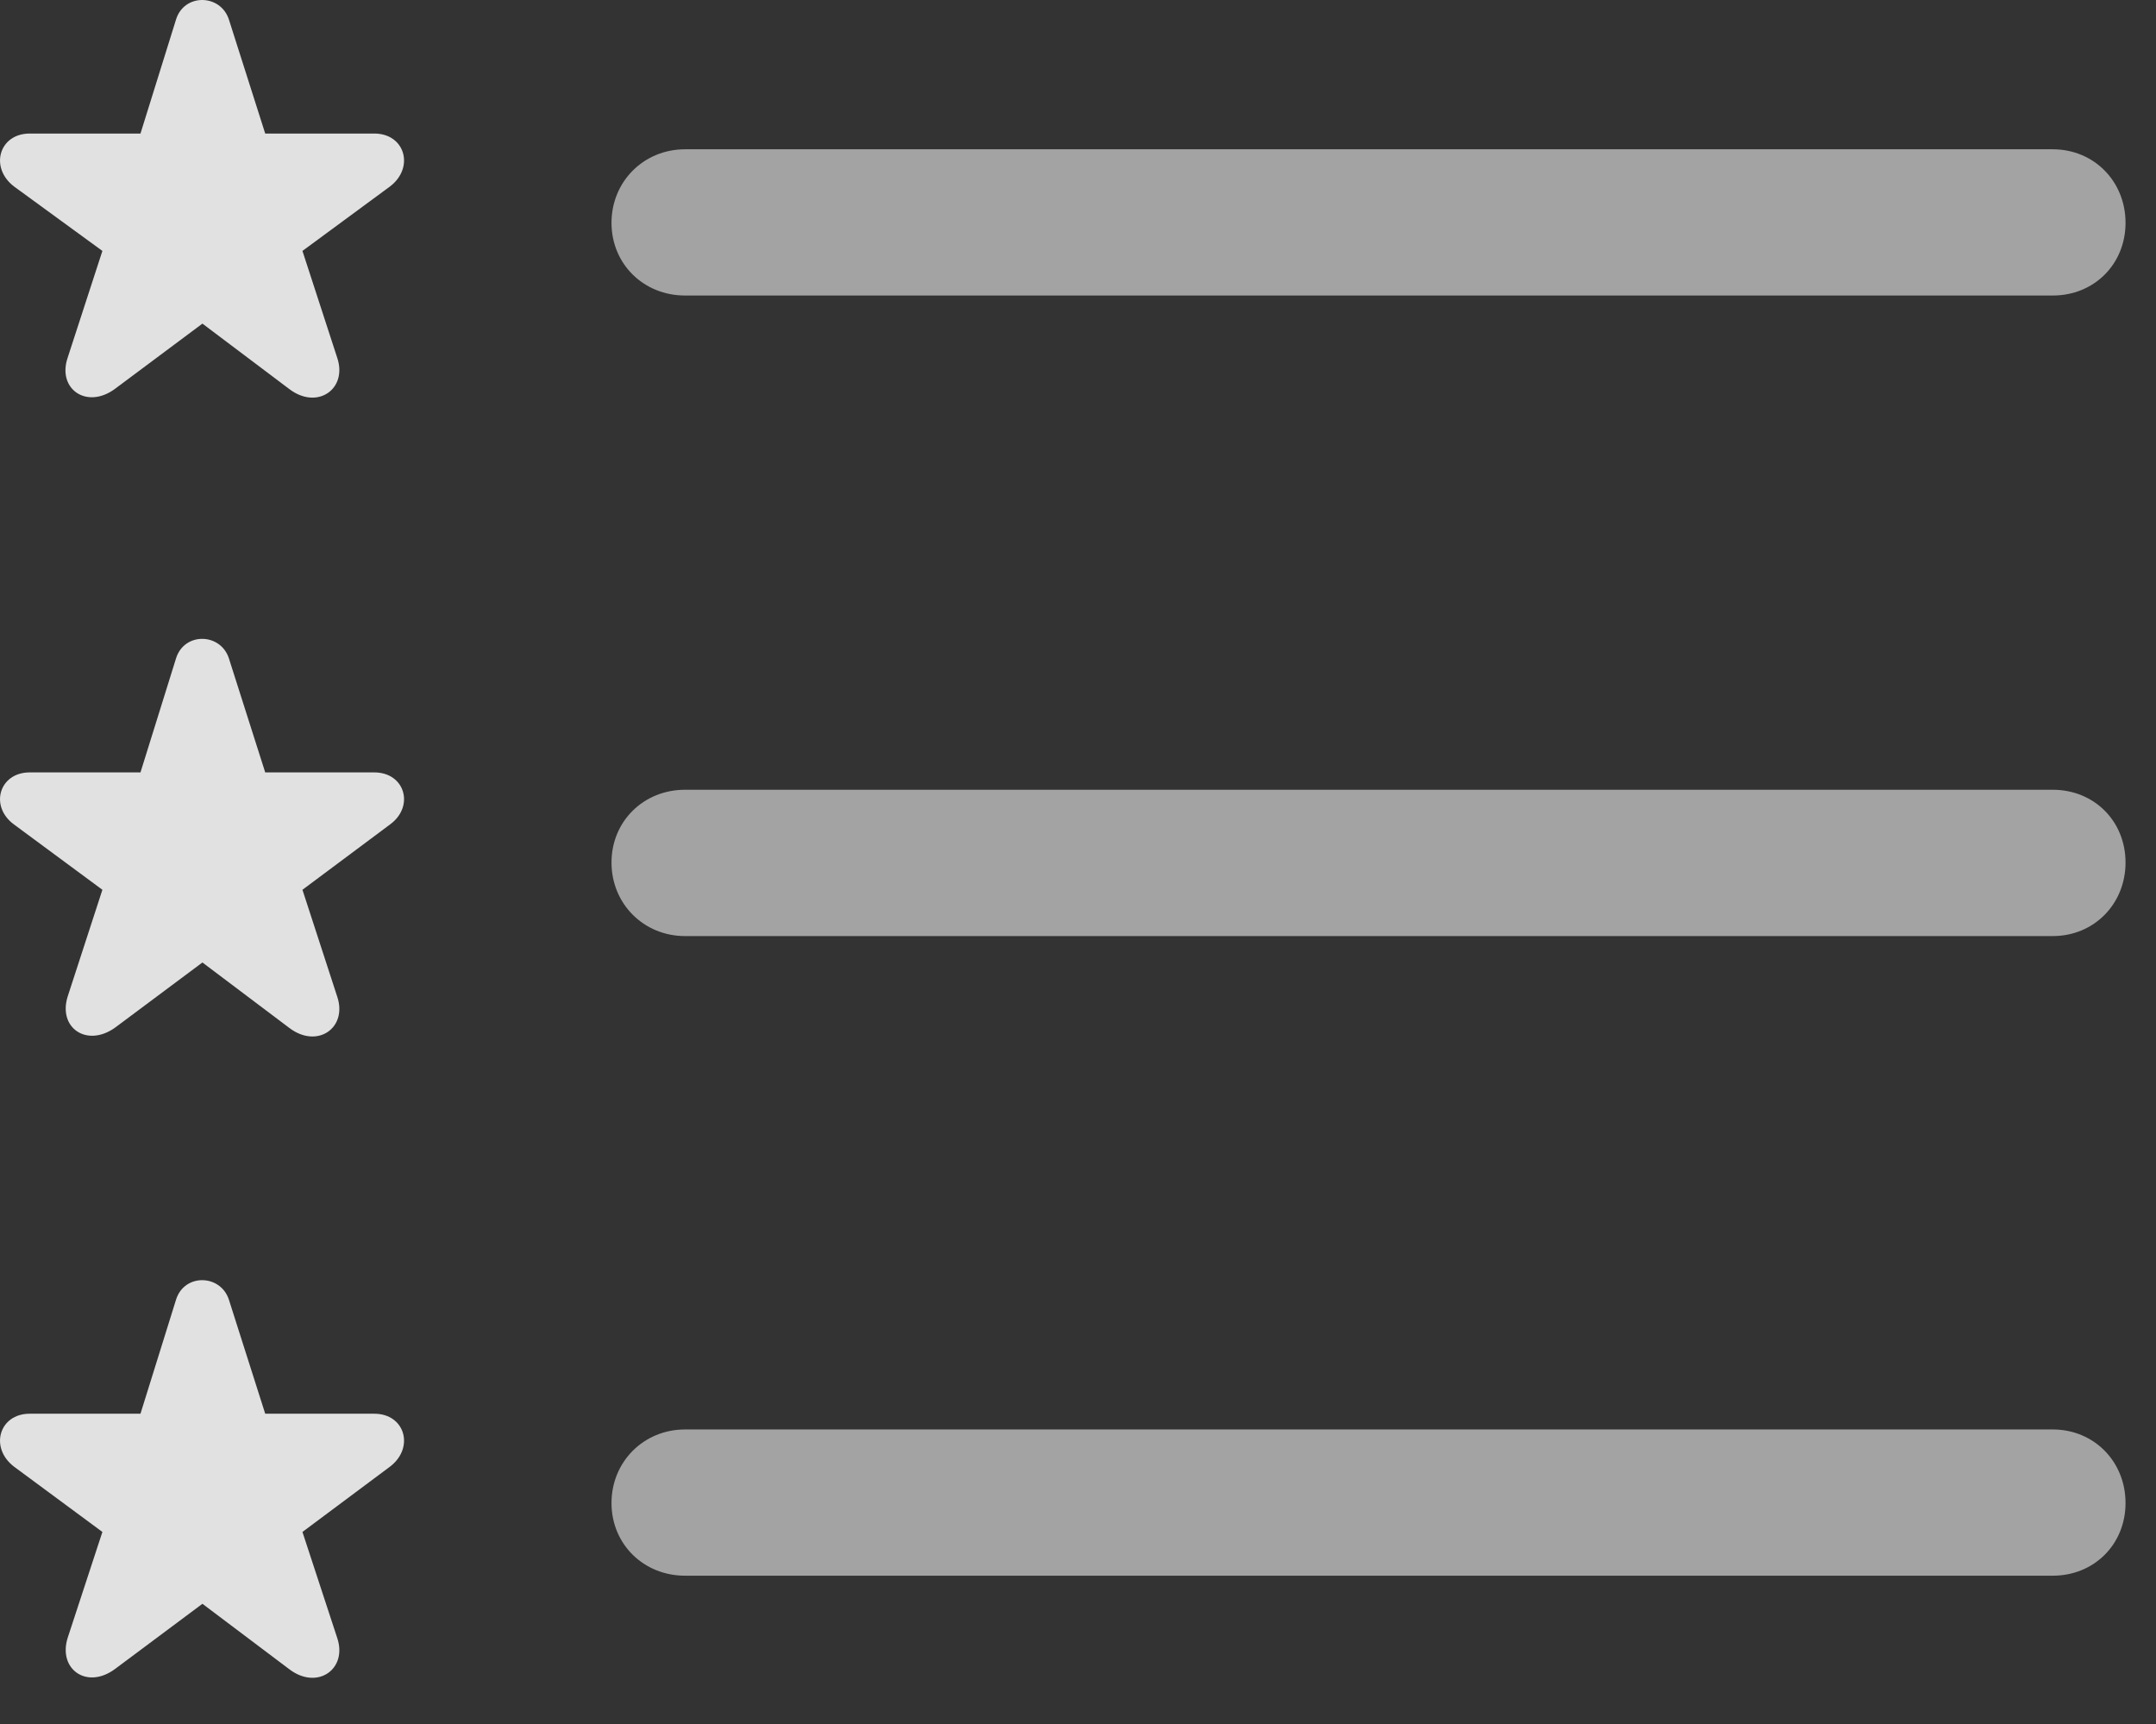 <?xml version="1.0" encoding="UTF-8"?>
<!--Generator: Apple Native CoreSVG 232.5-->
<!DOCTYPE svg
PUBLIC "-//W3C//DTD SVG 1.1//EN"
       "http://www.w3.org/Graphics/SVG/1.1/DTD/svg11.dtd">
<svg version="1.1" xmlns="http://www.w3.org/2000/svg" xmlns:xlink="http://www.w3.org/1999/xlink" width="25.477" height="20.374">
 <rect width="100%" height="100%" fill="#333333" stroke="none"/>
 <g>
  <rect height="20.374" opacity="0" width="25.477" x="0" y="0"/>
  <path d="M8.095 18.619L24.257 18.619C24.746 18.619 25.117 18.248 25.117 17.76C25.117 17.272 24.746 16.891 24.257 16.891L8.095 16.891C7.607 16.891 7.226 17.272 7.226 17.76C7.226 18.248 7.607 18.619 8.095 18.619Z" fill="#ffffff" fill-opacity="0.55"/>
  <path d="M1.357 19.723L2.392 18.951L3.417 19.723C3.749 19.977 4.111 19.723 3.984 19.352L3.574 18.102L4.609 17.33C4.902 17.106 4.785 16.705 4.423 16.705L3.134 16.705L2.705 15.358C2.607 15.055 2.177 15.045 2.08 15.358L1.66 16.705L0.351 16.705C-0.01 16.705-0.127 17.106 0.165 17.33L1.21 18.102L0.8 19.352C0.683 19.723 1.025 19.967 1.357 19.723Z" fill="#ffffff" fill-opacity="0.85"/>
  <path d="M8.095 11.061L24.257 11.061C24.746 11.061 25.117 10.68 25.117 10.192C25.117 9.703 24.746 9.332 24.257 9.332L8.095 9.332C7.607 9.332 7.226 9.703 7.226 10.192C7.226 10.68 7.607 11.061 8.095 11.061Z" fill="#ffffff" fill-opacity="0.55"/>
  <path d="M1.357 12.145L2.392 11.373L3.417 12.145C3.749 12.399 4.111 12.145 3.984 11.774L3.574 10.514L4.609 9.742C4.902 9.528 4.785 9.127 4.423 9.127L3.134 9.127L2.705 7.78C2.607 7.477 2.177 7.467 2.08 7.78L1.66 9.127L0.351 9.127C-0.01 9.127-0.127 9.528 0.165 9.742L1.21 10.514L0.8 11.774C0.683 12.145 1.025 12.379 1.357 12.145Z" fill="#ffffff" fill-opacity="0.85"/>
  <path d="M8.095 3.492L24.257 3.492C24.746 3.492 25.117 3.121 25.117 2.633C25.117 2.145 24.746 1.764 24.257 1.764L8.095 1.764C7.607 1.764 7.226 2.145 7.226 2.633C7.226 3.121 7.607 3.492 8.095 3.492Z" fill="#ffffff" fill-opacity="0.55"/>
  <path d="M1.357 4.596L2.392 3.824L3.417 4.596C3.749 4.85 4.111 4.596 3.984 4.225L3.574 2.965L4.609 2.203C4.902 1.979 4.785 1.578 4.423 1.578L3.134 1.578L2.705 0.231C2.607-0.072 2.177-0.082 2.08 0.231L1.66 1.578L0.351 1.578C-0.01 1.578-0.127 1.979 0.165 2.203L1.21 2.965L0.8 4.225C0.673 4.596 1.025 4.84 1.357 4.596Z" fill="#ffffff" fill-opacity="0.85"/>
 </g>
</svg>
